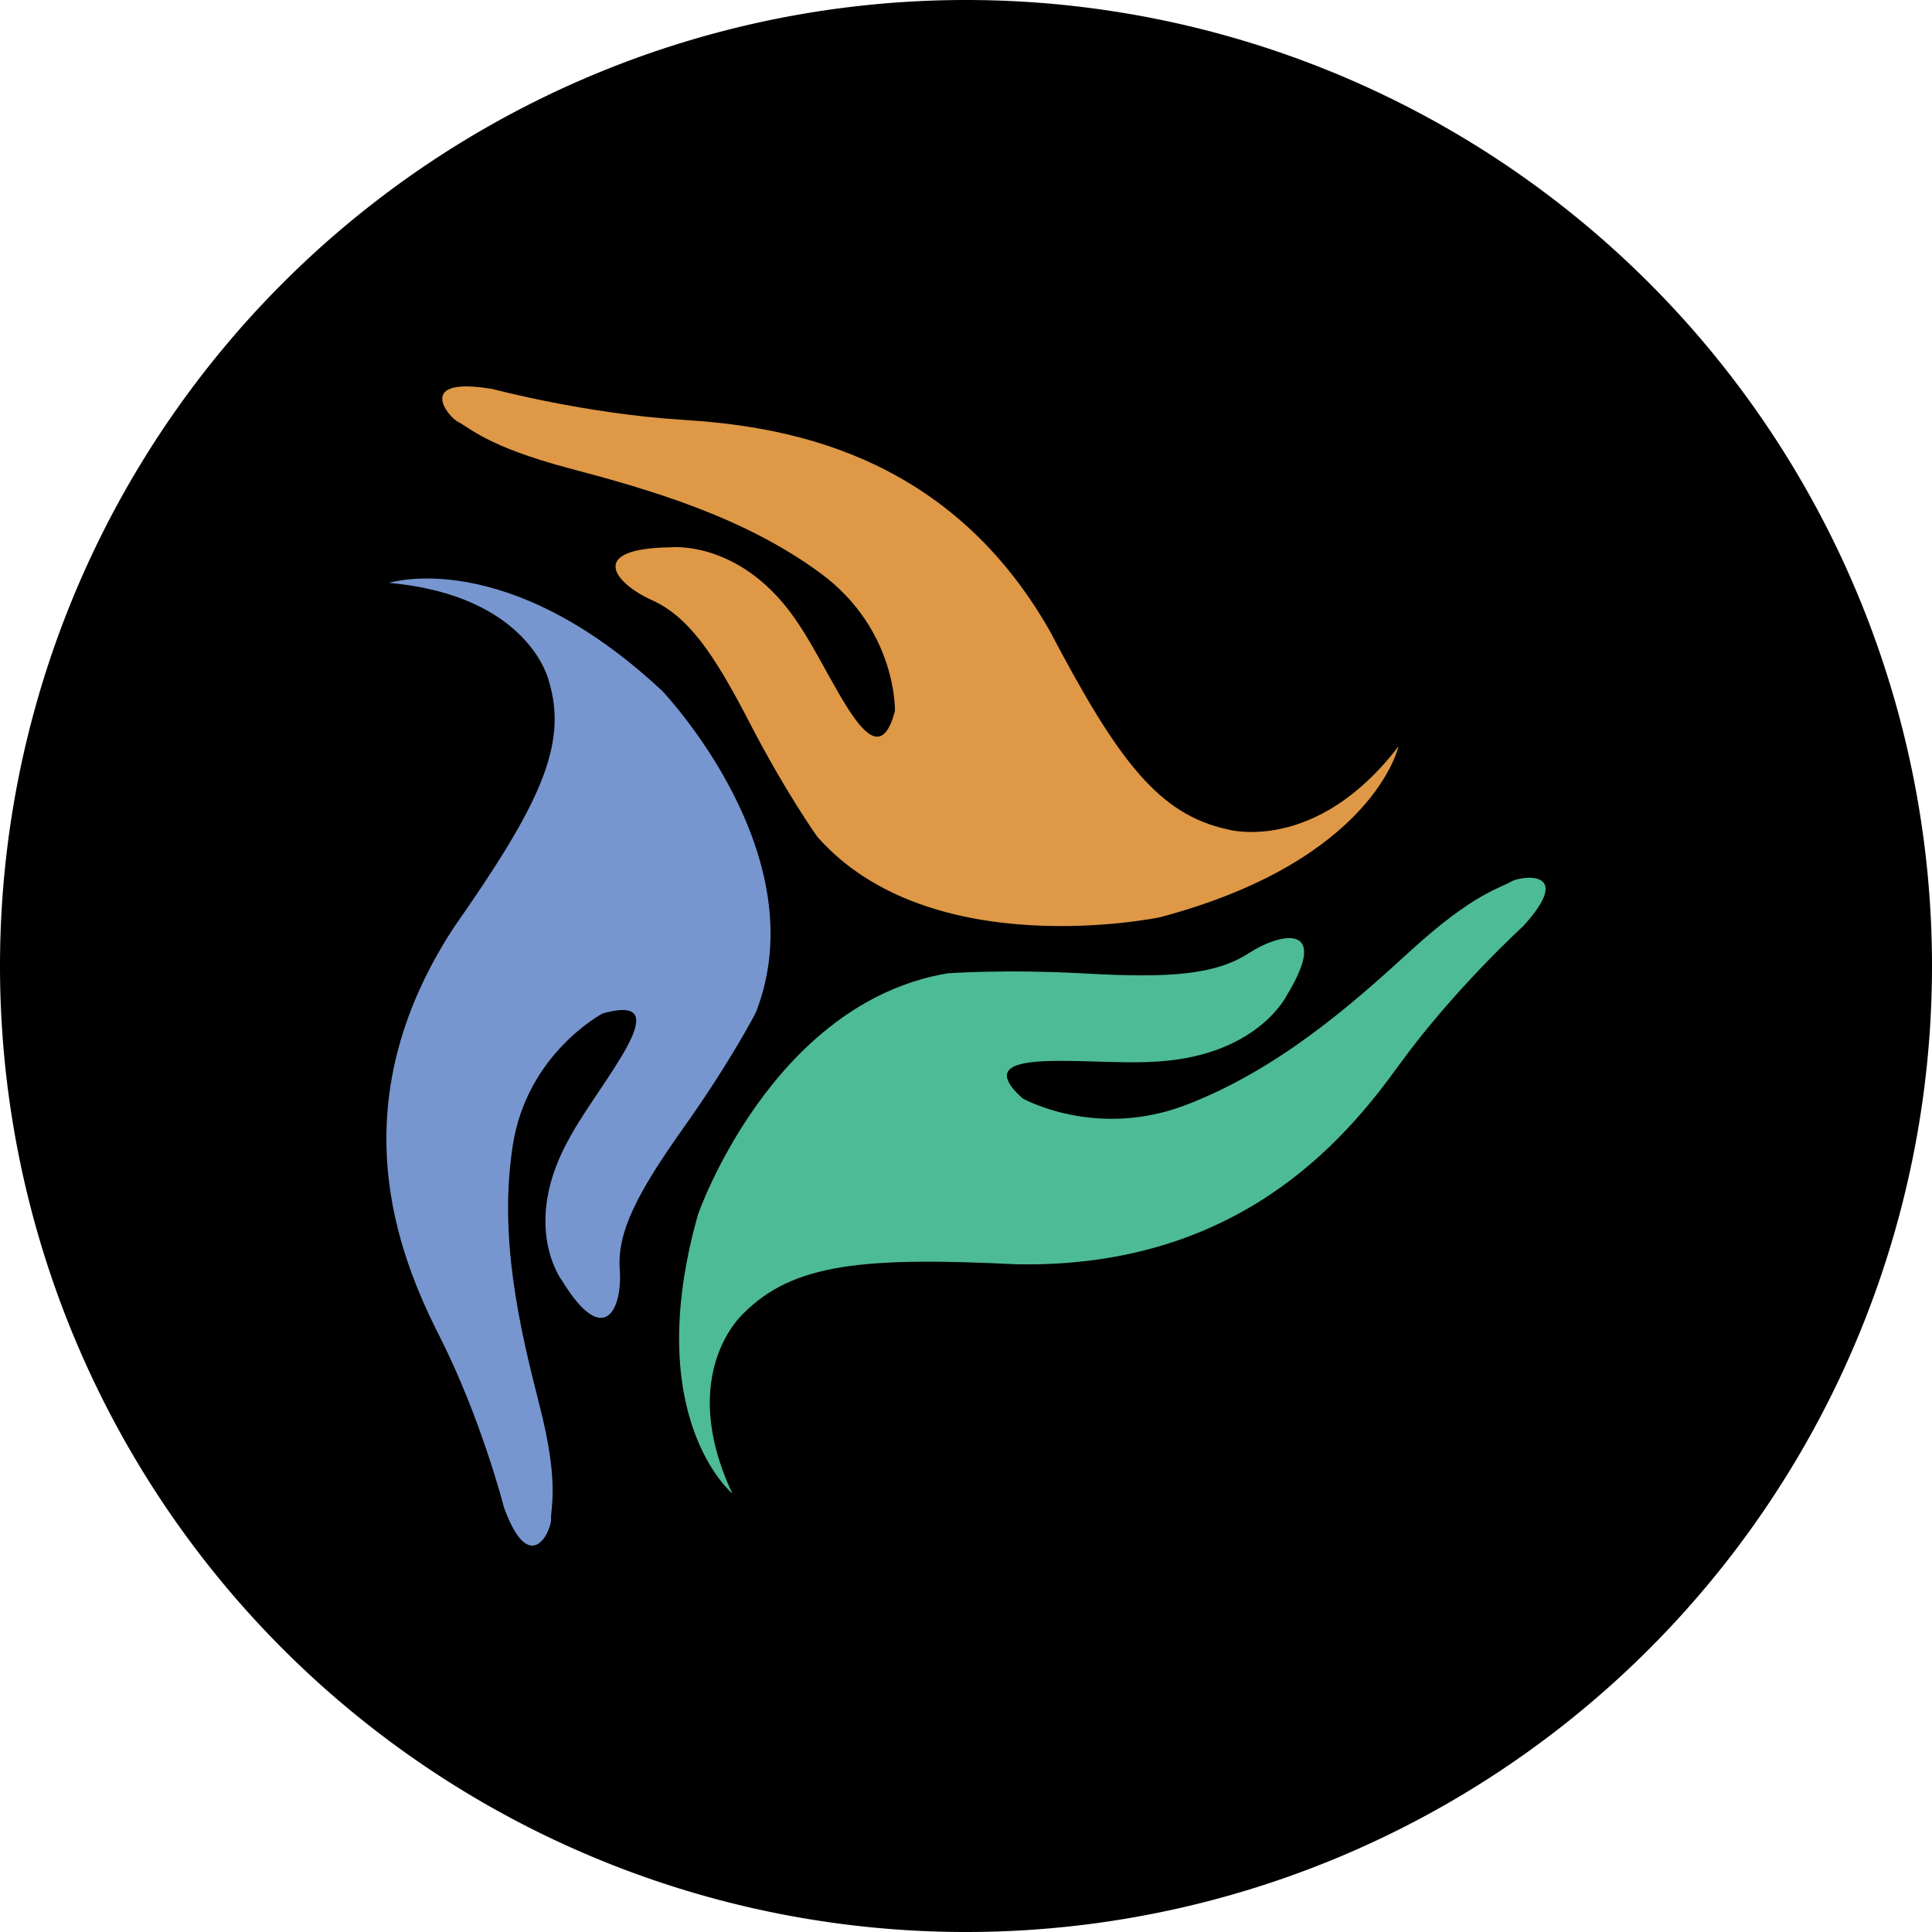 <?xml version="1.0" encoding="UTF-8" standalone="no"?>
<svg
   xmlns:dc="http://purl.org/dc/elements/1.1/"
   xmlns:cc="http://creativecommons.org/ns#"
   xmlns:rdf="http://www.w3.org/1999/02/22-rdf-syntax-ns#"
   xmlns:svg="http://www.w3.org/2000/svg"
   xmlns="http://www.w3.org/2000/svg"
   xmlns:sodipodi="http://sodipodi.sourceforge.net/DTD/sodipodi-0.dtd"
   xmlns:inkscape="http://www.inkscape.org/namespaces/inkscape"
   version="1.1"
   id="Layer_1"
   x="0px"
   y="0px"
   width="200"
   height="200"
   viewBox="0 0 200 200"
   enable-background="new 0 0 1000 1000"
   xml:space="preserve"
   sodipodi:docname="icon-dark-circle.svg"
   inkscape:version="1.0.1 (3bc2e813f5, 2020-09-07)">
<defs id="defs28">
</defs>
<sodipodi:namedview
   pagecolor="#ffffff00"
   bordercolor="#66666600"
   borderopacity="0"
   objecttolerance="10"
   gridtolerance="10"
   guidetolerance="10"
   inkscape:pageopacity="0"
   inkscape:pageshadow="0"
   inkscape:window-width="1366"
   inkscape:window-height="745"
   id="namedview26"
   showgrid="false"
   inkscape:zoom="1.7366543"
   inkscape:cx="101.69994"
   inkscape:cy="119.87682"
   inkscape:window-x="-8"
   inkscape:window-y="-8"
   inkscape:window-maximized="1"
   inkscape:current-layer="Layer_1"
   inkscape:document-rotation="0" />
<g
   id="g872"><path
     id="path863"
     style="fill:#000000;stroke:#f6f6f6;stroke-width:0;stroke-dashoffset:24.131;paint-order:markers stroke fill"
     d="M 200,100 A 100,100 0 0 1 100,200 100,100 0 0 1 0,100 100,100 0 0 1 100,0 100,100 0 0 1 200,100 Z" /><g
     id="g860"><path
       id="path24"
       style="fill:#de9846;fill-opacity:1;stroke-width:0.226"
       d="m 120.072,94.955 c 0,0 -23.753,4.983 -35.474,-8.346 0,0 -3.263,-4.561 -7.012,-11.822 -3.752,-7.26 -6.383,-10.996 -10.127,-12.673 -3.752,-1.692 -6.862,-5.34 1.986,-5.459 0,0 7.498,-0.814 13.238,7.965 3.669,5.419 7.891,16.785 9.96,8.993 0,0 0.244,-8.406 -7.688,-14.262 C 77.019,53.509 67.416,50.726 58.882,48.465 50.355,46.206 48.514,44.189 47.438,43.683 46.367,43.166 42.898,38.878 51.027,40.28 c 0,0 9.568,2.544 19.532,3.172 9.96,0.622 27.382,2.994 38.108,21.848 7.065,13.434 11.247,18.997 18.414,20.558 0,0 9.098,2.636 17.693,-8.599 2.1e-4,-9.75e-4 -2.573,11.826 -24.701,17.696 z" /><path
       id="path26"
       style="fill:#4dbb96;fill-opacity:1;stroke-width:0.226"
       d="m 72.252,125.735 c 0,0 7.592,-21.887 25.814,-24.972 0,0 5.851,-0.457 14.417,0.019 8.569,0.473 13.328,0.137 16.79,-2.109 3.466,-2.241 8.404,-3.013 3.975,4.298 0,0 -3.088,6.525 -14.072,6.951 -6.841,0.361 -19.404,-1.734 -13.33,3.777 0,0 7.58,4.298 17.004,0.656 9.418,-3.648 16.877,-10.152 23.295,-16.042 6.445,-5.876 9.23,-6.396 10.25,-7.034 1.025,-0.627 6.732,-1.375 1.283,4.598 0,0 -7.239,6.6 -12.904,14.447 -5.664,7.856 -16.756,20.97 -39.519,20.555 -15.919,-0.787 -23.153,-0.061 -28.258,5.054 0,0 -7.062,6.15 -1.18,18.685 0.004,0.004 -9.503,-7.891 -3.564,-28.881 z" /><path
       id="path28"
       style="fill:#7796d0;fill-opacity:1;stroke-width:0.226"
       d="m 68.557,71.528 c 0,0 16.165,16.905 9.672,33.318 0,0 -2.579,5.013 -7.399,11.799 -4.82,6.787 -6.959,10.859 -6.674,14.79 0.291,3.925 -1.539,8.351 -5.962,1.157 0,0 -4.401,-5.716 0.83,-14.921 3.176,-5.769 11.519,-15.046 3.369,-12.762 0,0 -7.813,4.109 -9.303,13.616 -1.484,9.487 0.663,18.766 2.751,26.914 2.098,8.139 1.146,10.677 1.204,11.813 0.052,1.151 -2.179,6.185 -4.868,-1.188 0,0 -2.337,-9.142 -6.623,-17.628 -4.299,-8.477 -10.629,-23.955 1.403,-42.388 8.86,-12.663 11.91,-18.932 9.841,-25.617 0,0 -2.026,-8.787 -16.515,-10.09 0.004,0.005 12.107,-3.923 28.273,11.186 z" /></g></g>
</svg>
